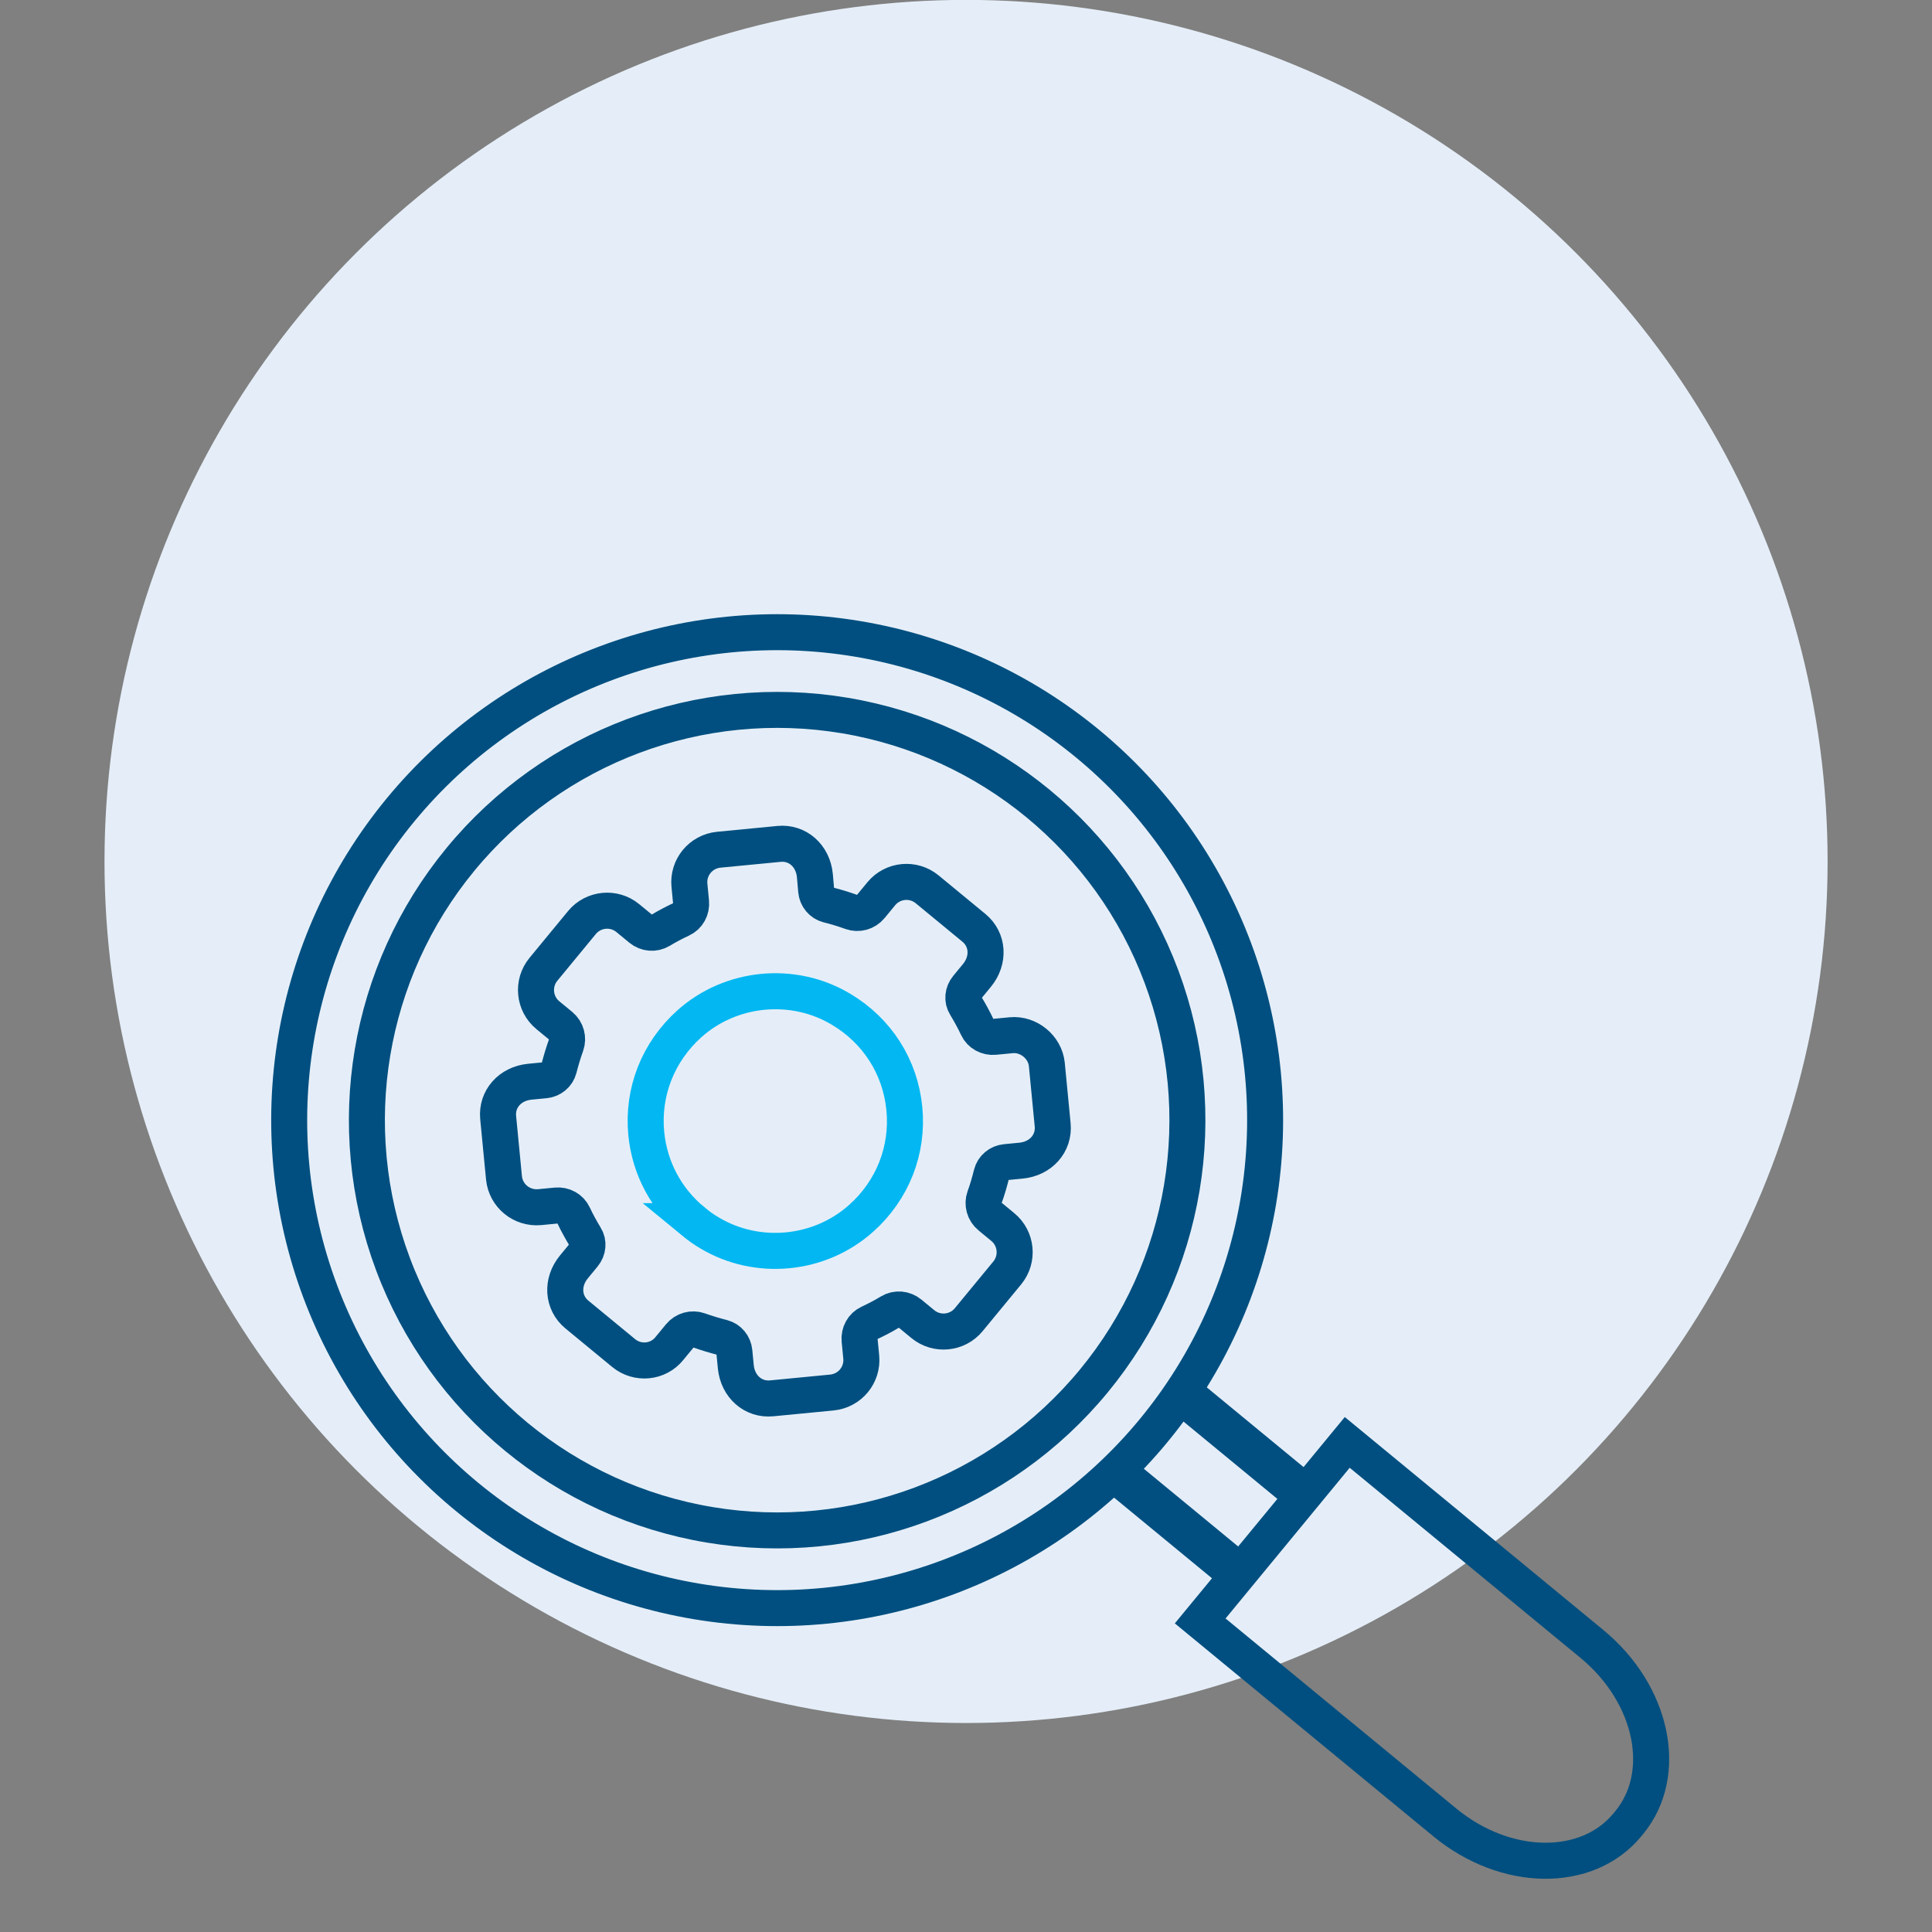<?xml version="1.0" encoding="UTF-8"?>
<svg width="74" height="74" version="1.1" viewBox="0 0 19.579 19.579" xmlns="http://www.w3.org/2000/svg">
 <rect x="0" y="0" width="19.579" height="19.579" fill="#808080" stroke="none"/>
 <g transform="translate(0 -277.42)">
  <circle cx="9.79" cy="286.15" r="8.731" fill="#e5eef8" stroke-width=".37"/>
 </g>
 <g transform="matrix(.38 .313 -.313 .38 21.481 -1.685)" fill="none">
  <g transform="matrix(1.026 0 0 1.026 26.451 -37.592)" stroke="#004f80" stroke-width=".722">
   <circle cx="-30.162" cy="73.686" r="9.79"/>
   <circle cx="-30.162" cy="73.686" r="8.231"/>
  </g>
  <path d="m8.78 35.669h6.524c1.625 0 2.932 1.048 2.932 2.351v0.059c0 1.302-1.308 2.351-2.932 2.351h-6.524z" stroke="#004f80" stroke-width=".742"/>
  <g transform="matrix(.764 0 0 1 7.342 -4.35)" stroke="#004f80" stroke-width=".848">
   <path d="m-2.183 41.407h3.963"/>
   <path d="m-2.183 43.524h3.963"/>
  </g>
  <g transform="translate(52.382 10.715)" stroke-width=".742">
   <path class="st0" d="m-56.268 33.004h-1.247c-0.381 0-0.671-0.309-0.671-0.717v-0.317c0-0.141-0.084-0.267-0.214-0.309-0.16-0.057-0.317-0.118-0.469-0.191-0.133-0.065-0.294-0.034-0.4 0.072l-0.244 0.244c-0.263 0.259-0.686 0.263-0.95 0l-0.881-0.881c-0.271-0.271-0.256-0.694 0.034-0.984l0.221-0.221c0.099-0.099 0.126-0.248 0.069-0.37-0.072-0.153-0.137-0.309-0.195-0.469-0.05-0.137-0.183-0.233-0.336-0.233h-0.343c-0.37 0-0.671-0.301-0.671-0.671v-1.247c0-0.37 0.301-0.671 0.671-0.671h0.343c0.153 0 0.286-0.092 0.336-0.233 0.053-0.153 0.118-0.305 0.187-0.45 0.065-0.133 0.034-0.294-0.072-0.4l-0.244-0.244c-0.263-0.263-0.263-0.686 0-0.95l0.881-0.881c0.271-0.271 0.694-0.256 0.984 0.034l0.221 0.225c0.099 0.099 0.248 0.126 0.37 0.069 0.149-0.072 0.309-0.137 0.469-0.195 0.137-0.05 0.233-0.183 0.233-0.336v-0.343c0-0.37 0.301-0.671 0.671-0.671h1.247c0.381 0 0.671 0.309 0.671 0.717v0.317c0 0.141 0.084 0.267 0.214 0.309 0.16 0.057 0.317 0.118 0.469 0.191 0.133 0.065 0.294 0.034 0.4-0.072l0.244-0.244c0.252-0.252 0.694-0.256 0.95 0l0.881 0.881c0.271 0.271 0.256 0.694-0.034 0.984l-0.225 0.225c-0.099 0.099-0.126 0.248-0.069 0.37 0.072 0.153 0.141 0.309 0.195 0.465 0.05 0.137 0.183 0.233 0.336 0.233h0.343c0.37 0 0.671 0.301 0.671 0.671v1.247c0 0.37-0.301 0.671-0.671 0.671h-0.343c-0.153 0-0.286 0.092-0.336 0.233-0.053 0.153-0.118 0.305-0.187 0.45-0.065 0.133-0.034 0.294 0.072 0.4l0.244 0.244c0.263 0.263 0.263 0.686 0 0.95l-0.881 0.881c-0.271 0.271-0.694 0.256-0.984-0.034l-0.221-0.221c-0.099-0.099-0.248-0.126-0.37-0.069-0.153 0.072-0.309 0.137-0.469 0.195-0.137 0.05-0.233 0.183-0.233 0.336v0.343c0.004 0.366-0.297 0.667-0.667 0.667z" stroke="#004f80"/>
   <path class="st0" d="m-56.894 30.002c-0.709 0-1.381-0.275-1.888-0.782-0.606-0.606-0.881-1.449-0.751-2.307 0.172-1.133 1.083-2.044 2.216-2.216 0.862-0.133 1.701 0.141 2.311 0.751 0.606 0.606 0.881 1.449 0.748 2.307-0.172 1.133-1.083 2.044-2.216 2.216-0.137 0.023-0.278 0.031-0.42 0.031z" stroke="#03b8f2"/>
  </g>
 </g>
</svg>
